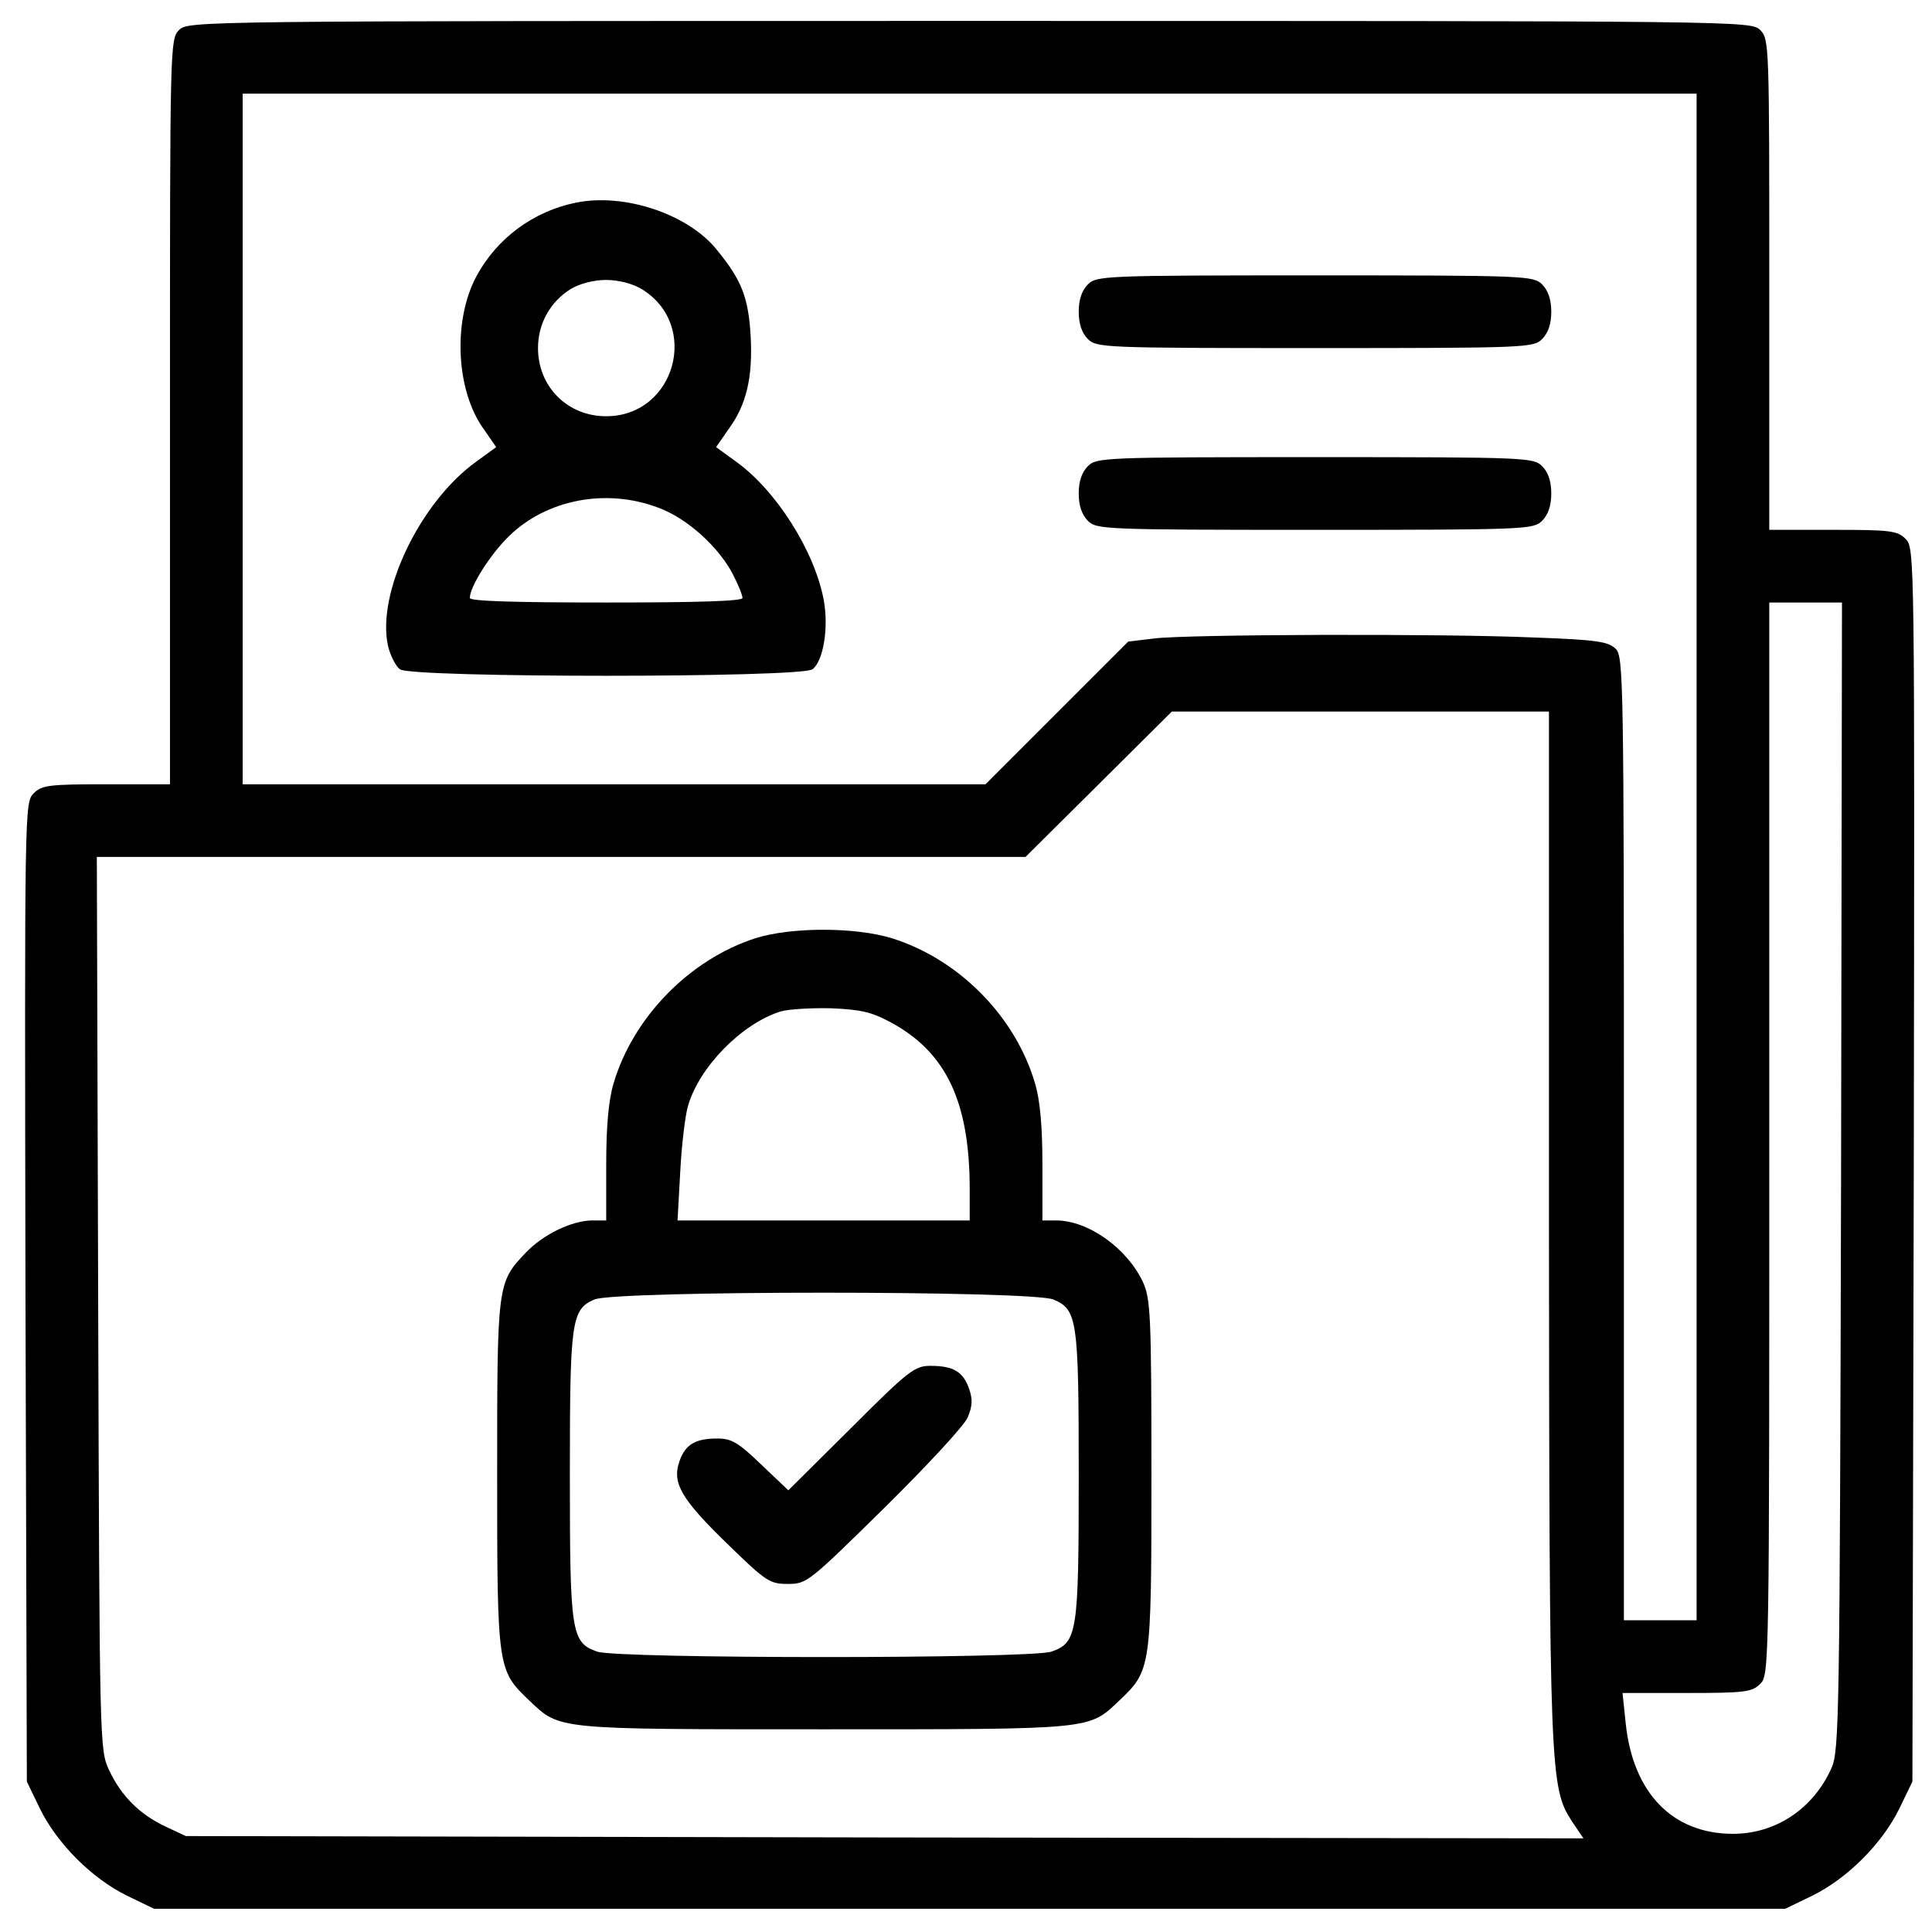<svg width="49" height="49" viewBox="0 0 49 49" fill="none" xmlns="http://www.w3.org/2000/svg">
<path d="M4.541 0.762C4.311 0.992 4.311 1.142 4.311 10.441V19.891H2.698C1.234 19.891 1.061 19.914 0.854 20.121C0.623 20.352 0.623 20.455 0.646 32.774L0.681 45.185L1.015 45.876C1.453 46.763 2.329 47.639 3.216 48.077L3.908 48.411H24.592H45.277L45.968 48.077C46.855 47.639 47.731 46.763 48.169 45.876L48.503 45.185L48.538 29.547C48.561 14.002 48.561 13.898 48.33 13.668C48.123 13.46 47.95 13.438 46.487 13.438H44.873V7.215C44.873 1.142 44.873 0.992 44.643 0.762C44.413 0.531 44.263 0.531 24.592 0.531C4.922 0.531 4.772 0.531 4.541 0.762ZM43.03 21.734V41.094H42.108H41.186V28.879C41.186 17.183 41.174 16.652 40.978 16.457C40.794 16.272 40.495 16.226 38.927 16.169C36.553 16.065 30.146 16.088 29.282 16.192L28.614 16.272L26.805 18.081L24.995 19.891H15.569H6.155V11.133V2.375H24.592H43.03V21.734ZM46.694 29.824C46.66 43.56 46.648 44.401 46.452 44.839C45.991 45.876 45.035 46.51 43.952 46.51C42.419 46.51 41.416 45.473 41.232 43.71L41.151 42.938H42.788C44.263 42.938 44.435 42.914 44.643 42.707C44.873 42.477 44.873 42.327 44.873 28.879V15.281H45.795H46.717L46.694 29.824ZM39.285 31.045C39.296 45.012 39.308 45.334 39.872 46.199L40.16 46.625L22.437 46.602L4.714 46.567L4.196 46.325C3.539 46.014 3.078 45.553 2.767 44.897C2.525 44.378 2.525 44.286 2.49 33.05L2.456 21.734H14.233H26.009L27.865 19.891L29.72 18.047H34.502H39.285V31.045Z" fill="black"/>
<path d="M14.601 5.141C13.53 5.36 12.608 6.039 12.089 6.996C11.479 8.125 11.559 9.911 12.274 10.891L12.585 11.34L12.078 11.709C10.649 12.735 9.543 15.051 9.842 16.387C9.9 16.63 10.038 16.895 10.142 16.975C10.441 17.194 20.305 17.194 20.605 16.975C20.882 16.768 21.02 15.927 20.893 15.224C20.663 13.979 19.683 12.435 18.669 11.709L18.162 11.34L18.473 10.891C18.934 10.269 19.096 9.566 19.038 8.517C18.98 7.537 18.808 7.1 18.174 6.328C17.448 5.429 15.834 4.887 14.601 5.141ZM16.272 7.33C17.77 8.24 17.125 10.557 15.373 10.557C14.394 10.557 13.645 9.808 13.645 8.828C13.645 8.206 13.956 7.653 14.475 7.33C14.705 7.192 15.062 7.1 15.373 7.1C15.685 7.1 16.042 7.192 16.272 7.33ZM16.687 12.873C17.425 13.138 18.231 13.875 18.588 14.567C18.727 14.832 18.831 15.097 18.831 15.166C18.831 15.247 17.69 15.281 15.373 15.281C13.057 15.281 11.916 15.247 11.916 15.166C11.916 14.878 12.435 14.06 12.908 13.599C13.864 12.665 15.373 12.377 16.687 12.873Z" fill="black"/>
<path d="M27.59 7.215C27.44 7.365 27.359 7.595 27.359 7.906C27.359 8.217 27.44 8.448 27.59 8.598C27.809 8.817 27.97 8.828 33.352 8.828C38.733 8.828 38.894 8.817 39.113 8.598C39.263 8.448 39.344 8.217 39.344 7.906C39.344 7.595 39.263 7.365 39.113 7.215C38.894 6.996 38.733 6.984 33.352 6.984C27.97 6.984 27.809 6.996 27.59 7.215Z" fill="black"/>
<path d="M27.59 11.824C27.44 11.974 27.359 12.204 27.359 12.516C27.359 12.827 27.44 13.057 27.59 13.207C27.809 13.426 27.97 13.438 33.352 13.438C38.733 13.438 38.894 13.426 39.113 13.207C39.263 13.057 39.344 12.827 39.344 12.516C39.344 12.204 39.263 11.974 39.113 11.824C38.894 11.605 38.733 11.594 33.352 11.594C27.97 11.594 27.809 11.605 27.59 11.824Z" fill="black"/>
<path d="M19.155 23.797C17.484 24.339 16.055 25.802 15.559 27.485C15.433 27.911 15.375 28.579 15.375 29.536V30.953H15.006C14.488 30.965 13.773 31.31 13.335 31.771C12.609 32.532 12.609 32.566 12.609 37.429C12.609 42.35 12.621 42.361 13.428 43.133C14.211 43.871 14.038 43.859 20.906 43.859C27.774 43.859 27.601 43.871 28.385 43.133C29.192 42.361 29.203 42.35 29.203 37.406C29.203 33.327 29.18 32.935 28.984 32.509C28.581 31.656 27.601 30.953 26.783 30.953H26.438V29.536C26.438 28.579 26.38 27.911 26.253 27.485C25.758 25.779 24.317 24.327 22.623 23.797C21.69 23.509 20.065 23.509 19.155 23.797ZM22.612 25.94C24.006 26.701 24.594 27.957 24.594 30.169V30.953H20.895H17.184L17.253 29.709C17.288 29.029 17.38 28.28 17.449 28.049C17.737 27.058 18.809 25.963 19.8 25.652C19.996 25.595 20.572 25.56 21.079 25.572C21.84 25.606 22.105 25.664 22.612 25.94ZM26.714 32.958C27.325 33.212 27.359 33.465 27.359 37.429C27.359 41.416 27.325 41.658 26.668 41.889C26.138 42.073 15.675 42.073 15.145 41.889C14.488 41.658 14.453 41.416 14.453 37.429C14.453 33.5 14.488 33.212 15.075 32.958C15.605 32.728 26.161 32.728 26.714 32.958Z" fill="black"/>
<path d="M21.584 36.219L19.994 37.798L19.303 37.141C18.727 36.588 18.554 36.484 18.197 36.484C17.632 36.484 17.378 36.634 17.229 37.072C17.044 37.614 17.275 38.017 18.45 39.158C19.43 40.114 19.522 40.172 19.983 40.172C20.467 40.172 20.513 40.126 22.437 38.236C23.509 37.176 24.465 36.15 24.546 35.943C24.661 35.666 24.673 35.493 24.58 35.228C24.431 34.79 24.177 34.641 23.601 34.641C23.198 34.641 23.048 34.756 21.584 36.219Z" fill="black"/>
</svg>
